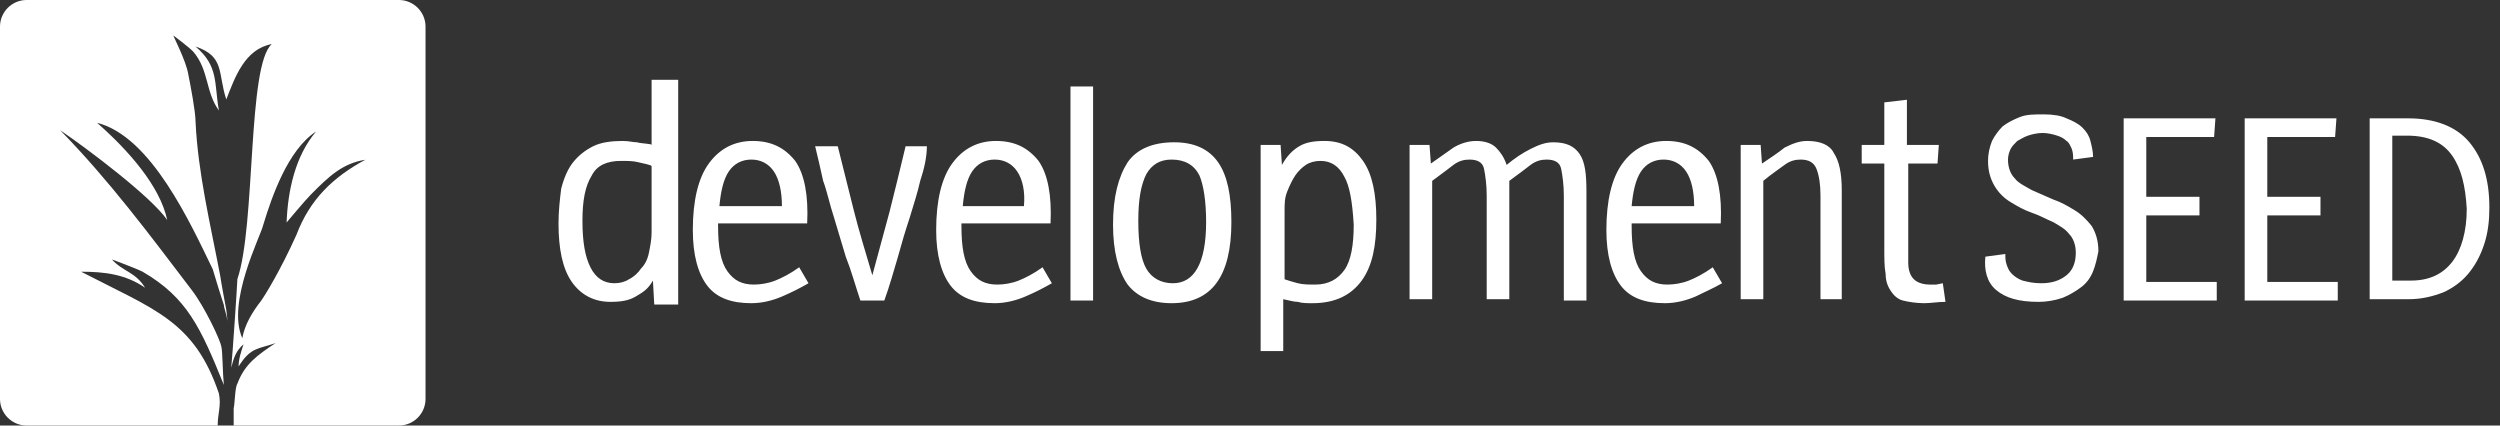 <?xml version="1.0" encoding="UTF-8" standalone="no"?>
<!DOCTYPE svg PUBLIC "-//W3C//DTD SVG 1.1//EN" "http://www.w3.org/Graphics/SVG/1.1/DTD/svg11.dtd">
<svg width="100%" height="100%" viewBox="0 0 188 32" version="1.1" xmlns="http://www.w3.org/2000/svg" xmlns:xlink="http://www.w3.org/1999/xlink" xml:space="preserve" xmlns:serif="http://www.serif.com/" style="fill-rule:evenodd;clip-rule:evenodd;stroke-linejoin:round;stroke-miterlimit:2;">
    <rect x="0" y="0" width="188" height="32" fill="#333333" stroke="none"/>
    <g transform="matrix(1,0,0,1,0,-256)">
        <g id="hor--neg-mono" transform="matrix(1,0,0,1,7.10543e-15,256)">
            <rect x="0" y="0" width="188" height="32" style="fill:none;"/>
            <g id="text">
                <path d="M49,6L49,10.9C49,10.8 48.2,10.8 47.9,10.7C47.6,10.7 47.3,10.6 46.8,10.6C46,10.6 45.2,10.7 44.6,11C44,11.3 43.5,11.7 43.1,12.2C42.7,12.7 42.4,13.4 42.2,14.2C42.1,15 42,15.9 42,16.8C42,18.7 42.3,20.2 43,21.2C43.7,22.2 44.7,22.7 45.9,22.7C46.7,22.7 47.3,22.6 47.8,22.3C48.3,22 48.7,21.8 49.1,21.1L49.2,22.9L51,22.9L51,6L49,6ZM49,17.5C49,18 48.9,18.5 48.8,19C48.7,19.5 48.5,19.9 48.2,20.2C48,20.5 47.7,20.8 47.3,21C47,21.2 46.6,21.3 46.2,21.3C45.4,21.3 44.8,20.9 44.4,20.1C44,19.3 43.8,18.2 43.8,16.6C43.8,15.1 44,14 44.5,13.2C44.9,12.4 45.7,12.1 46.7,12.1C47.2,12.1 47.6,12.1 48,12.2C48.4,12.3 49,12.4 49,12.5L49,17.5ZM58.8,22.3C58.1,22.6 57.3,22.8 56.5,22.8C55,22.8 53.9,22.4 53.2,21.5C52.5,20.6 52.1,19.2 52.1,17.3C52.1,15.1 52.5,13.4 53.3,12.3C54.1,11.2 55.2,10.6 56.6,10.6C58,10.6 59,11.1 59.8,12.1C60.5,13.1 60.8,14.7 60.7,16.8L54,16.8L54,17C54,18.6 54.2,19.7 54.7,20.4C55.2,21.1 55.8,21.4 56.7,21.4C57.2,21.4 57.8,21.3 58.3,21.1C58.8,20.9 59.4,20.6 60.1,20.1L60.8,21.3C60.1,21.7 59.5,22 58.8,22.3ZM58.2,12.9C57.8,12.3 57.2,12 56.5,12C55.8,12 55.2,12.3 54.8,12.9C54.4,13.5 54.2,14.4 54.1,15.5L58.8,15.5C58.8,14.4 58.6,13.5 58.2,12.9ZM69.2,13.6C69,14.5 68.7,15.4 68.4,16.4C68.1,17.3 67.8,18.3 67.5,19.4C67.2,20.4 66.9,21.5 66.5,22.6L64.7,22.6C64.3,21.4 64,20.3 63.6,19.3L62.7,16.3C62.4,15.4 62.2,14.4 61.9,13.6C61.7,12.7 61.5,11.8 61.3,11L63,11L64.2,15.8C64.6,17.4 65.1,19 65.6,20.7L66.9,15.9C67.3,14.3 67.7,12.7 68.1,11L69.7,11C69.7,11.8 69.5,12.7 69.2,13.6ZM77.1,22.3C76.4,22.6 75.6,22.8 74.8,22.8C73.3,22.8 72.2,22.4 71.5,21.5C70.8,20.6 70.4,19.2 70.4,17.3C70.4,15.1 70.8,13.4 71.6,12.3C72.4,11.2 73.5,10.6 74.9,10.6C76.3,10.6 77.3,11.1 78.1,12.1C78.8,13.1 79.1,14.7 79,16.8L72.3,16.8L72.3,17C72.3,18.6 72.5,19.7 73,20.4C73.5,21.1 74.1,21.4 75,21.4C75.5,21.4 76.1,21.3 76.6,21.1C77.1,20.9 77.7,20.6 78.4,20.1L79.1,21.3C78.4,21.7 77.8,22 77.1,22.3ZM76.5,12.9C76.1,12.3 75.5,12 74.8,12C74.1,12 73.5,12.3 73.1,12.9C72.7,13.5 72.5,14.4 72.4,15.5L77,15.5C77.1,14.4 76.9,13.5 76.5,12.9ZM80.5,22.6L80.5,6.5L82.2,6.5L82.2,22.6L80.5,22.6ZM88.1,22.8C86.6,22.8 85.5,22.3 84.8,21.4C84.1,20.4 83.7,18.9 83.7,16.9C83.7,14.8 84.1,13.3 84.8,12.2C85.5,11.2 86.7,10.7 88.3,10.7C89.8,10.7 90.9,11.2 91.6,12.2C92.3,13.2 92.6,14.7 92.6,16.7C92.6,20.8 91.1,22.8 88.1,22.8ZM90.2,13.2C89.8,12.4 89.1,12 88.1,12C87.2,12 86.6,12.4 86.2,13.1C85.8,13.9 85.6,15 85.6,16.6C85.6,18.3 85.8,19.5 86.2,20.2C86.6,20.9 87.3,21.3 88.2,21.3C89.8,21.3 90.7,19.8 90.7,16.7C90.7,15.1 90.5,13.9 90.2,13.2ZM102.4,21.1C101.6,22.2 100.4,22.8 98.7,22.8C98.3,22.8 97.9,22.8 97.6,22.7C97.3,22.7 97,22.6 96.5,22.5L96.5,26.4L94.8,26.4L94.8,10.9L96.3,10.9L96.4,12.4C96.8,11.7 97.2,11.3 97.7,11C98.2,10.7 98.8,10.6 99.6,10.6C100.9,10.6 101.8,11.1 102.5,12.1C103.2,13.1 103.5,14.6 103.5,16.5C103.5,18.5 103.2,20 102.4,21.1ZM101.1,13.3C100.7,12.5 100.1,12.1 99.3,12.1C98.9,12.1 98.5,12.2 98.2,12.4C97.9,12.6 97.6,12.9 97.4,13.2C97.2,13.5 97,13.9 96.8,14.4C96.6,14.9 96.6,15.3 96.6,15.9L96.6,21C96.9,21.1 97.2,21.2 97.6,21.3C98,21.4 98.4,21.4 98.9,21.4C99.9,21.4 100.6,21 101.1,20.3C101.6,19.6 101.8,18.4 101.8,16.9C101.7,15.2 101.5,14 101.1,13.3ZM117.6,22.6L117.6,14.7C117.6,13.9 117.5,13.2 117.4,12.7C117.3,12.2 116.9,12 116.3,12C115.9,12 115.5,12.1 115.1,12.4C114.7,12.7 114.2,13.1 113.5,13.6L113.5,22.5L111.8,22.5L111.8,14.7C111.8,13.9 111.7,13.2 111.6,12.7C111.5,12.2 111.1,12 110.5,12C110.1,12 109.7,12.1 109.3,12.4C108.9,12.7 108.4,13.1 107.7,13.6L107.7,22.5L106,22.5L106,10.9L107.5,10.9L107.6,12.3L109.3,11.1C109.8,10.8 110.4,10.6 111,10.6C111.7,10.6 112.2,10.8 112.5,11.1C112.8,11.4 113.1,11.8 113.3,12.4C113.9,11.9 114.5,11.5 115.1,11.2C115.7,10.9 116.2,10.7 116.8,10.7C117.8,10.7 118.4,11 118.8,11.6C119.2,12.2 119.3,13.1 119.3,14.4L119.3,22.6L117.6,22.6ZM127.5,22.3C126.8,22.6 126,22.8 125.2,22.8C123.7,22.8 122.6,22.4 121.9,21.5C121.2,20.6 120.8,19.2 120.8,17.3C120.8,15.1 121.2,13.4 122,12.3C122.8,11.2 123.9,10.6 125.3,10.6C126.7,10.6 127.7,11.1 128.5,12.1C129.2,13.1 129.5,14.7 129.4,16.8L122.7,16.8L122.7,17C122.7,18.6 122.9,19.7 123.4,20.4C123.9,21.1 124.5,21.4 125.4,21.4C125.9,21.4 126.5,21.3 127,21.1C127.5,20.9 128.1,20.6 128.8,20.1L129.5,21.3C128.8,21.7 128.1,22 127.5,22.3ZM126.8,12.9C126.4,12.3 125.8,12 125.1,12C124.4,12 123.8,12.3 123.4,12.9C123,13.5 122.8,14.4 122.7,15.5L127.4,15.5C127.4,14.4 127.2,13.5 126.8,12.9ZM136.9,22.5L136.9,14.7C136.9,13.9 136.8,13.2 136.6,12.7C136.4,12.2 136,12 135.4,12C135,12 134.6,12.1 134.2,12.4C133.8,12.7 133.2,13.1 132.6,13.6L132.6,22.5L130.9,22.5L130.9,10.9L132.4,10.9L132.5,12.3C133.1,11.9 133.7,11.5 134.2,11.1C134.8,10.8 135.3,10.6 135.9,10.6C136.9,10.6 137.6,10.9 137.9,11.5C138.3,12.1 138.5,13 138.5,14.3L138.5,22.5L136.9,22.5ZM144.7,22.8C144.1,22.8 143.5,22.7 143.1,22.6C142.7,22.5 142.4,22.2 142.2,21.9C142,21.6 141.8,21.2 141.8,20.6C141.7,20.1 141.7,19.4 141.7,18.7L141.7,12.3L140,12.3L140,10.9L141.7,10.9L141.7,7.7L143.4,7.5L143.4,10.9L145.8,10.9L145.7,12.3L143.5,12.3L143.5,19.8C143.5,20.2 143.6,20.5 143.7,20.7C143.8,20.9 144,21.1 144.2,21.2C144.4,21.3 144.7,21.4 145.1,21.4L145.6,21.4L146.1,21.3L146.3,22.7C145.7,22.7 145.2,22.8 144.7,22.8Z" style="fill:white;fill-rule:nonzero;"/>
                <path d="M157.4,20.4C157.2,20.9 156.9,21.3 156.5,21.6C156.1,21.9 155.6,22.2 155.1,22.4C154.5,22.6 153.9,22.7 153.3,22.7C151.8,22.7 150.8,22.4 150.1,21.8C149.4,21.2 149.2,20.3 149.3,19.3L150.8,19.1C150.8,19.4 150.8,19.6 150.9,19.9C151,20.2 151.1,20.4 151.3,20.6C151.5,20.8 151.8,21 152.1,21.1C152.5,21.2 152.9,21.3 153.5,21.3C154.3,21.3 154.9,21.1 155.4,20.7C155.9,20.3 156.1,19.7 156.1,19C156.1,18.4 155.9,17.9 155.6,17.6C155.3,17.2 154.9,17 154.4,16.7C153.9,16.5 153.4,16.2 152.8,16C152.2,15.8 151.7,15.5 151.2,15.2C150.7,14.9 150.3,14.5 150,14C149.7,13.5 149.5,12.9 149.5,12.1C149.5,11.6 149.6,11.1 149.8,10.6C150,10.2 150.3,9.8 150.6,9.5C151,9.2 151.4,9 151.9,8.8C152.4,8.6 153,8.6 153.7,8.6C154.4,8.6 155,8.7 155.4,8.9C155.9,9.1 156.3,9.3 156.6,9.6C156.9,9.9 157.1,10.2 157.2,10.6C157.3,11 157.4,11.4 157.4,11.8L155.9,12C155.9,11.7 155.9,11.5 155.8,11.2C155.7,11 155.6,10.7 155.4,10.6C155.2,10.4 155,10.3 154.7,10.2C154.4,10.1 154,10 153.6,10C153.2,10 152.8,10.1 152.5,10.2C152.2,10.3 151.9,10.5 151.7,10.6C151.5,10.8 151.3,11 151.2,11.2C151.1,11.4 151,11.7 151,12C151,12.6 151.2,13.1 151.5,13.4C151.8,13.8 152.3,14 152.8,14.3L154.4,15C155,15.2 155.5,15.5 156,15.8C156.5,16.1 156.9,16.5 157.3,17C157.6,17.5 157.8,18.1 157.8,18.9C157.7,19.4 157.6,19.9 157.4,20.4ZM159.7,22.6L159.7,8.9L166.6,8.9L166.5,10.3L161.4,10.3L161.4,14.8L165.4,14.8L165.4,16.2L161.4,16.2L161.4,21.2L166.7,21.2L166.7,22.6L159.7,22.6ZM168.8,22.6L168.8,8.9L175.7,8.9L175.6,10.3L170.5,10.3L170.5,14.8L174.5,14.8L174.5,16.2L170.5,16.2L170.5,21.2L175.8,21.2L175.8,22.6L168.8,22.6ZM186.8,18.4C186.5,19.3 186.1,20 185.6,20.6C185.1,21.2 184.4,21.7 183.7,22C182.9,22.3 182.1,22.5 181.1,22.5L178.2,22.5L178.2,8.9L181.1,8.9C183.1,8.9 184.7,9.5 185.7,10.7C186.7,11.9 187.2,13.5 187.2,15.6C187.2,16.6 187.1,17.5 186.8,18.4ZM184.4,11.7C183.7,10.7 182.6,10.2 181,10.2L179.9,10.2L179.9,21.1L181.3,21.1C182.7,21.1 183.7,20.6 184.4,19.7C185.1,18.8 185.5,17.4 185.5,15.7C185.4,14 185.1,12.7 184.4,11.7Z" style="fill:white;fill-rule:nonzero;"/>
            </g>
            <g id="symbol" transform="matrix(0.25,0,0,0.25,34.75,-29.5)">
                <path d="M-73.519,246L-131,246C-135.4,246 -139,242.4 -139,238L-139,126C-139,121.6 -135.4,118 -131,118L-19,118C-14.6,118 -11,121.6 -11,126L-11,238C-11,242.4 -14.6,246 -19,246L-68.708,246L-68.708,240.818C-68.338,239.338 -68.338,234.526 -67.597,233.415C-65.376,227.493 -61.675,224.902 -56.123,221.201C-61.305,223.052 -63.526,222.311 -67.227,228.233C-67.227,226.013 -66.487,223.792 -65.747,221.571C-67.967,223.422 -68.708,225.642 -69.448,228.604C-69.078,225.272 -67.597,203.064 -67.597,201.954C-62.045,185.668 -64.636,137.55 -57.233,131.258C-65.376,132.738 -68.338,141.251 -70.928,147.914C-73.519,140.141 -71.299,134.959 -80.182,131.998C-73.149,137.92 -74.63,143.102 -73.149,151.245C-77.221,145.693 -76.11,139.03 -80.922,133.478C-82.403,131.998 -86.844,128.667 -86.844,128.667C-86.844,129.037 -83.143,136.069 -82.403,140.141C-81.662,143.842 -80.182,151.615 -80.182,154.576C-79.442,170.122 -75.74,185.298 -72.779,200.843C-72.409,203.434 -70.928,211.207 -70.928,211.207L-70.558,214.538C-70.928,212.318 -71.669,210.467 -71.669,209.727C-72.409,207.506 -74.26,201.584 -75,198.993C-81.662,185.298 -93.507,159.018 -109.793,154.946C-100.539,163.089 -90.916,173.823 -88.695,184.187C-93.507,177.155 -112.754,162.719 -120.897,157.167C-106.091,172.343 -94.247,188.259 -81.292,205.285C-77.591,210.097 -72.779,220.09 -72.409,222.311C-72.039,223.792 -72.039,230.084 -71.669,233.785C-78.701,216.389 -82.773,207.506 -96.098,199.733C-98.319,198.623 -105.351,196.032 -105.351,196.032C-102.02,199.733 -98.319,199.733 -95.358,204.545C-101.28,200.473 -107.572,199.733 -114.605,199.733C-92.396,211.207 -80.552,214.538 -73.149,236.376C-72.409,240.078 -73.519,242.299 -73.519,246ZM-45.389,176.414C-47.24,178.265 -52.792,184.927 -52.792,184.927C-52.422,175.304 -50.201,164.94 -43.909,157.537C-52.422,163.089 -57.233,177.155 -59.824,185.668C-60.565,188.999 -70.928,208.986 -66.117,219.72C-65.376,215.649 -63.156,211.947 -60.565,208.616C-59.454,207.136 -54.642,199.363 -49.831,188.629C-45.759,177.895 -38.727,171.232 -29.103,166.05C-36.136,167.161 -40.207,171.232 -45.389,176.414Z" style="fill:white;fill-rule:nonzero;"/>
            </g>
        </g>
    </g>
</svg>

